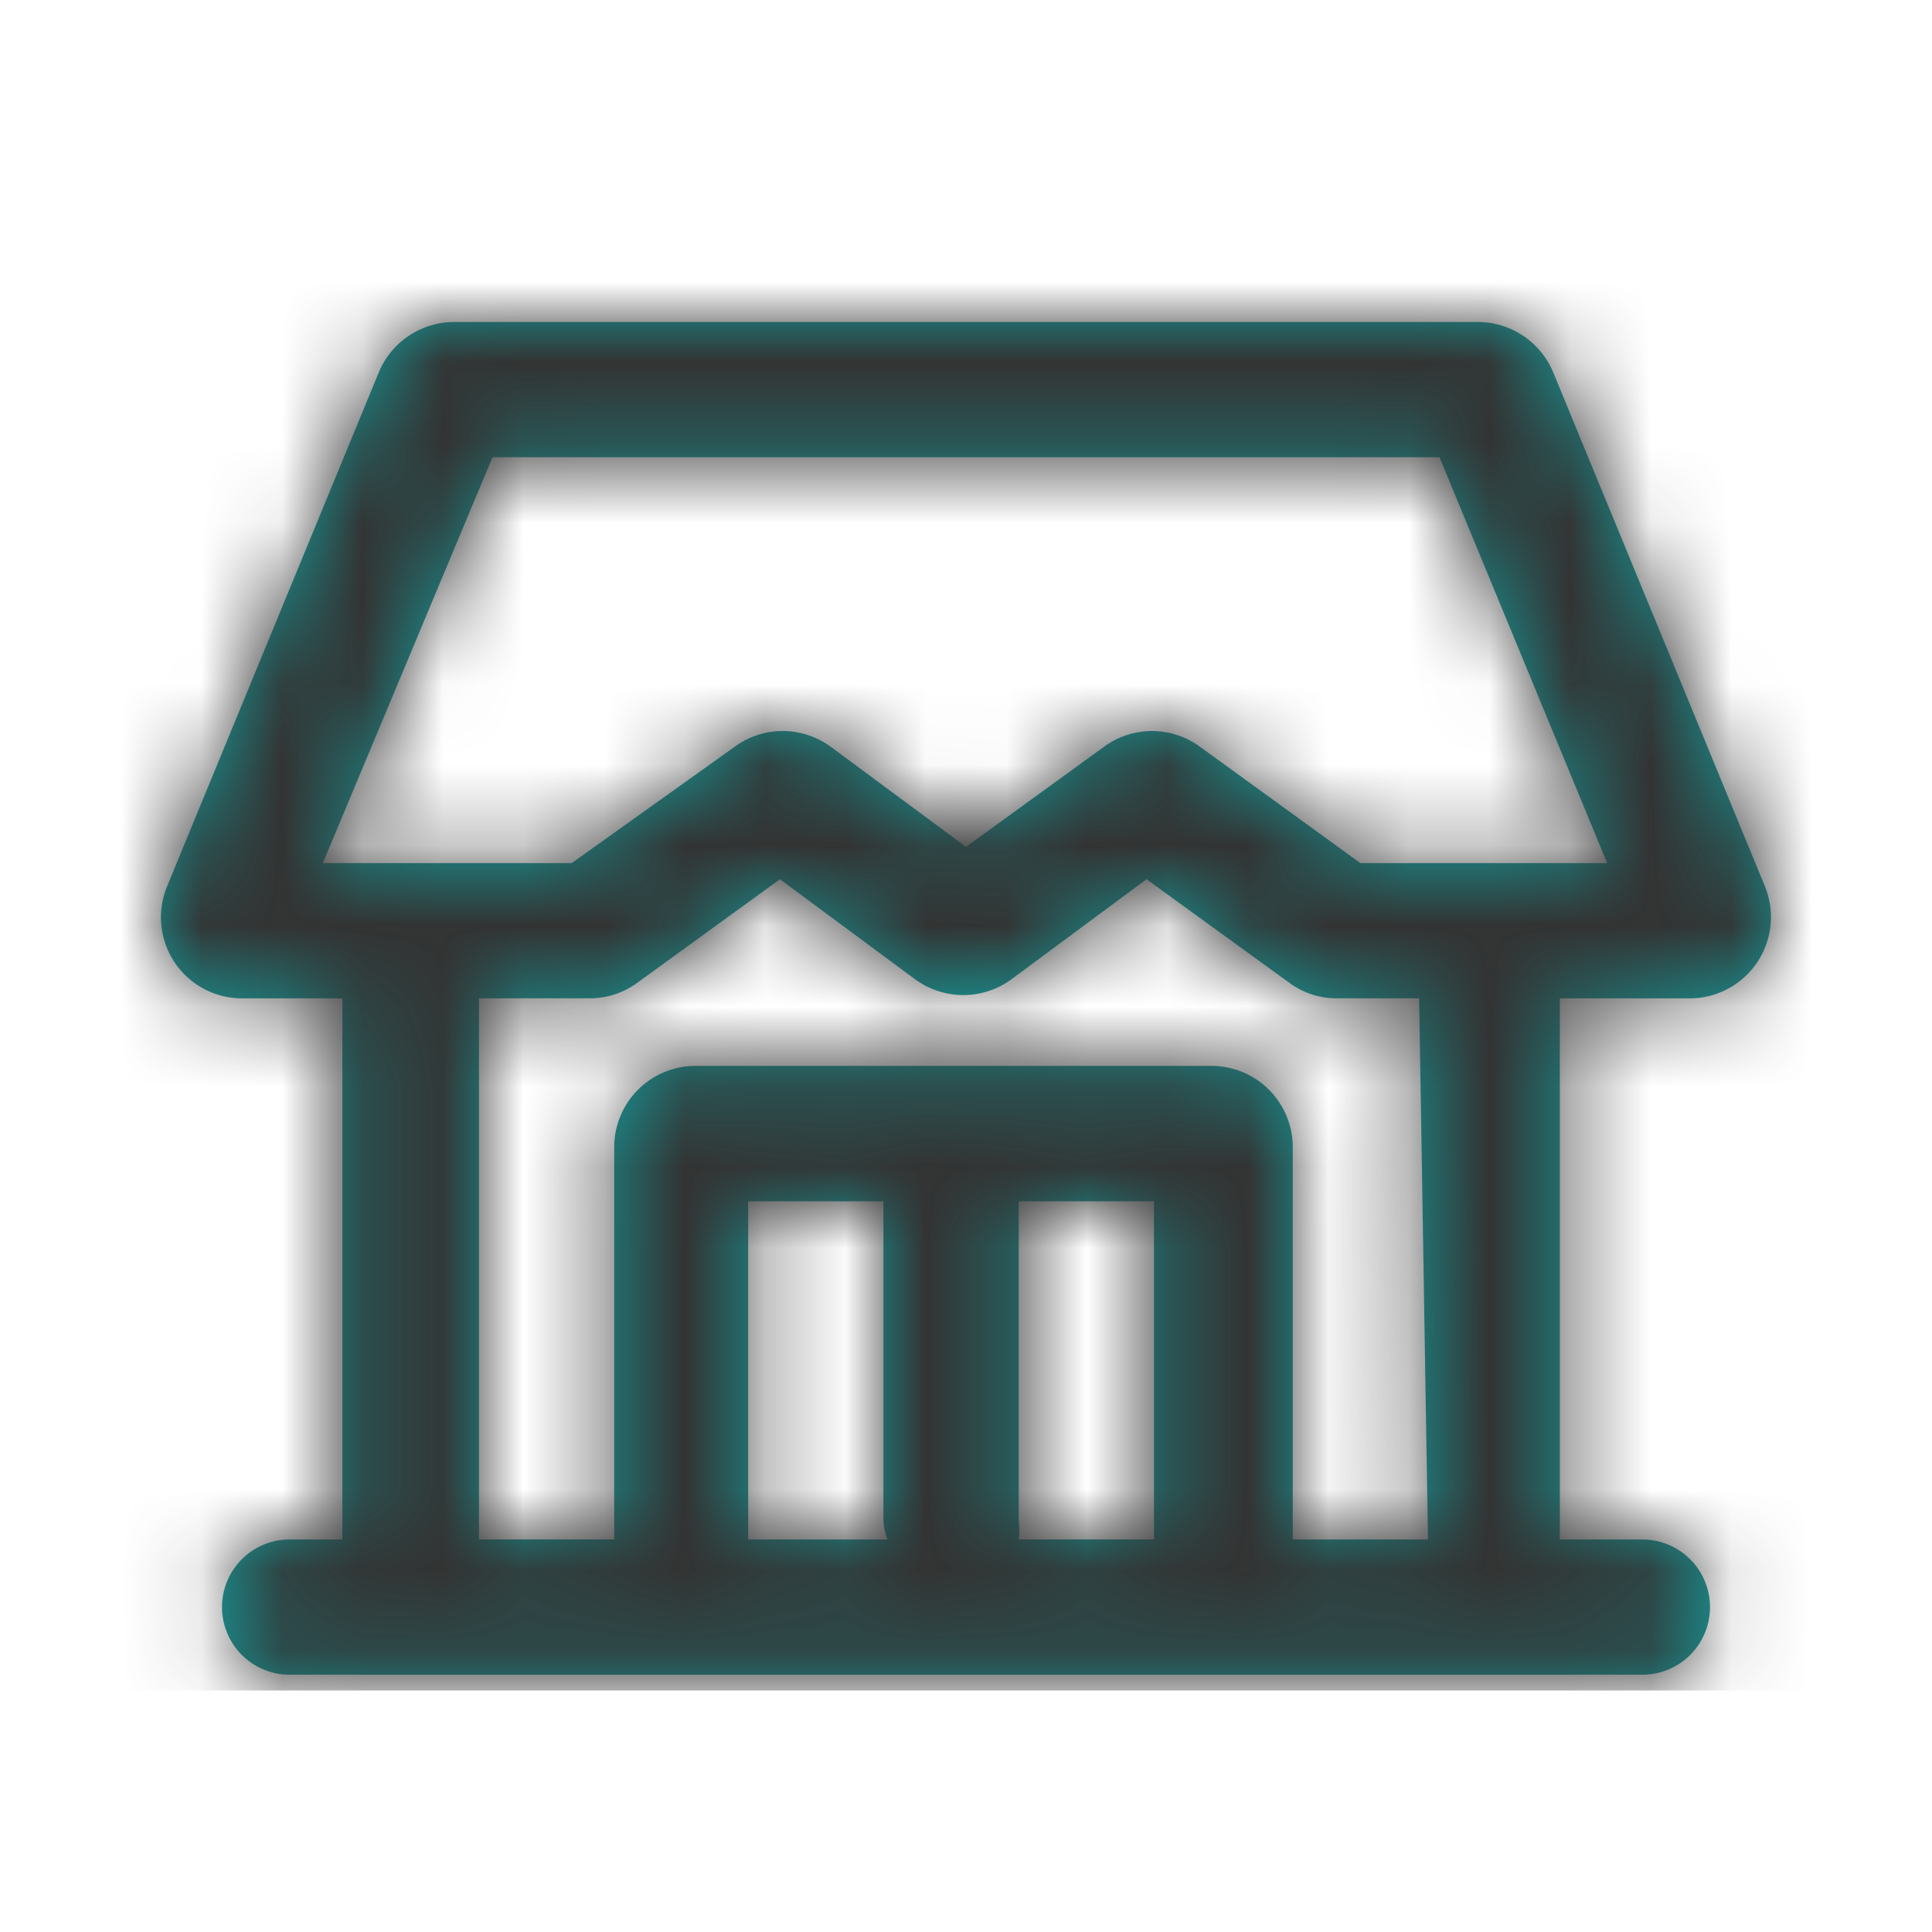 <svg xmlns="http://www.w3.org/2000/svg" xmlns:xlink="http://www.w3.org/1999/xlink" viewBox="0 0 24 24"><defs><path id="a" d="M19.293 4.622A1.016 1.016 0 0018.36 4H5.64a1.016 1.016 0 00-.933.622l-2.63 6.385a1.007 1.007 0 00.933 1.395h1.243v6.722h-.655a.84.84 0 100 1.68h16.804a.84.84 0 100-1.68h-1.025v-6.722h1.613a1.01 1.01 0 00.933-1.395l-2.63-6.385zM9.294 19.124v-4.201h1.68v3.966a.79.79 0 00.051.235h-1.73zm3.361 0a.924.924 0 000-.235v-3.966h1.68v4.2h-1.68zm5.084 0h-1.68V14.25a1.01 1.01 0 00-1.009-1.009H8.64a1.01 1.01 0 00-1.01 1.009v4.873H5.95v-6.722h1.37a.993.993 0 00.597-.193l1.772-1.286 1.68 1.244c.356.26.839.26 1.194 0l1.68-1.244 1.773 1.286c.17.126.377.194.588.193h1.025l.11 6.722zm-.84-8.402l-1.992-1.445a1.007 1.007 0 00-1.193 0L12 10.52l-1.68-1.243a1.008 1.008 0 00-1.194 0l-2.024 1.445H4.01L6.118 5.68h11.764l2.083 5.042h-3.067z"/></defs><g fill="none" fill-rule="evenodd"><path d="M0 0h24v24H0z"/><mask id="b" fill="#fff"><use xlink:href="#a"/></mask><use fill="#169998" fill-rule="nonzero" xlink:href="#a"/><g fill="#333" mask="url(#b)"><path d="M0 0h24v21H0z"/></g></g></svg>